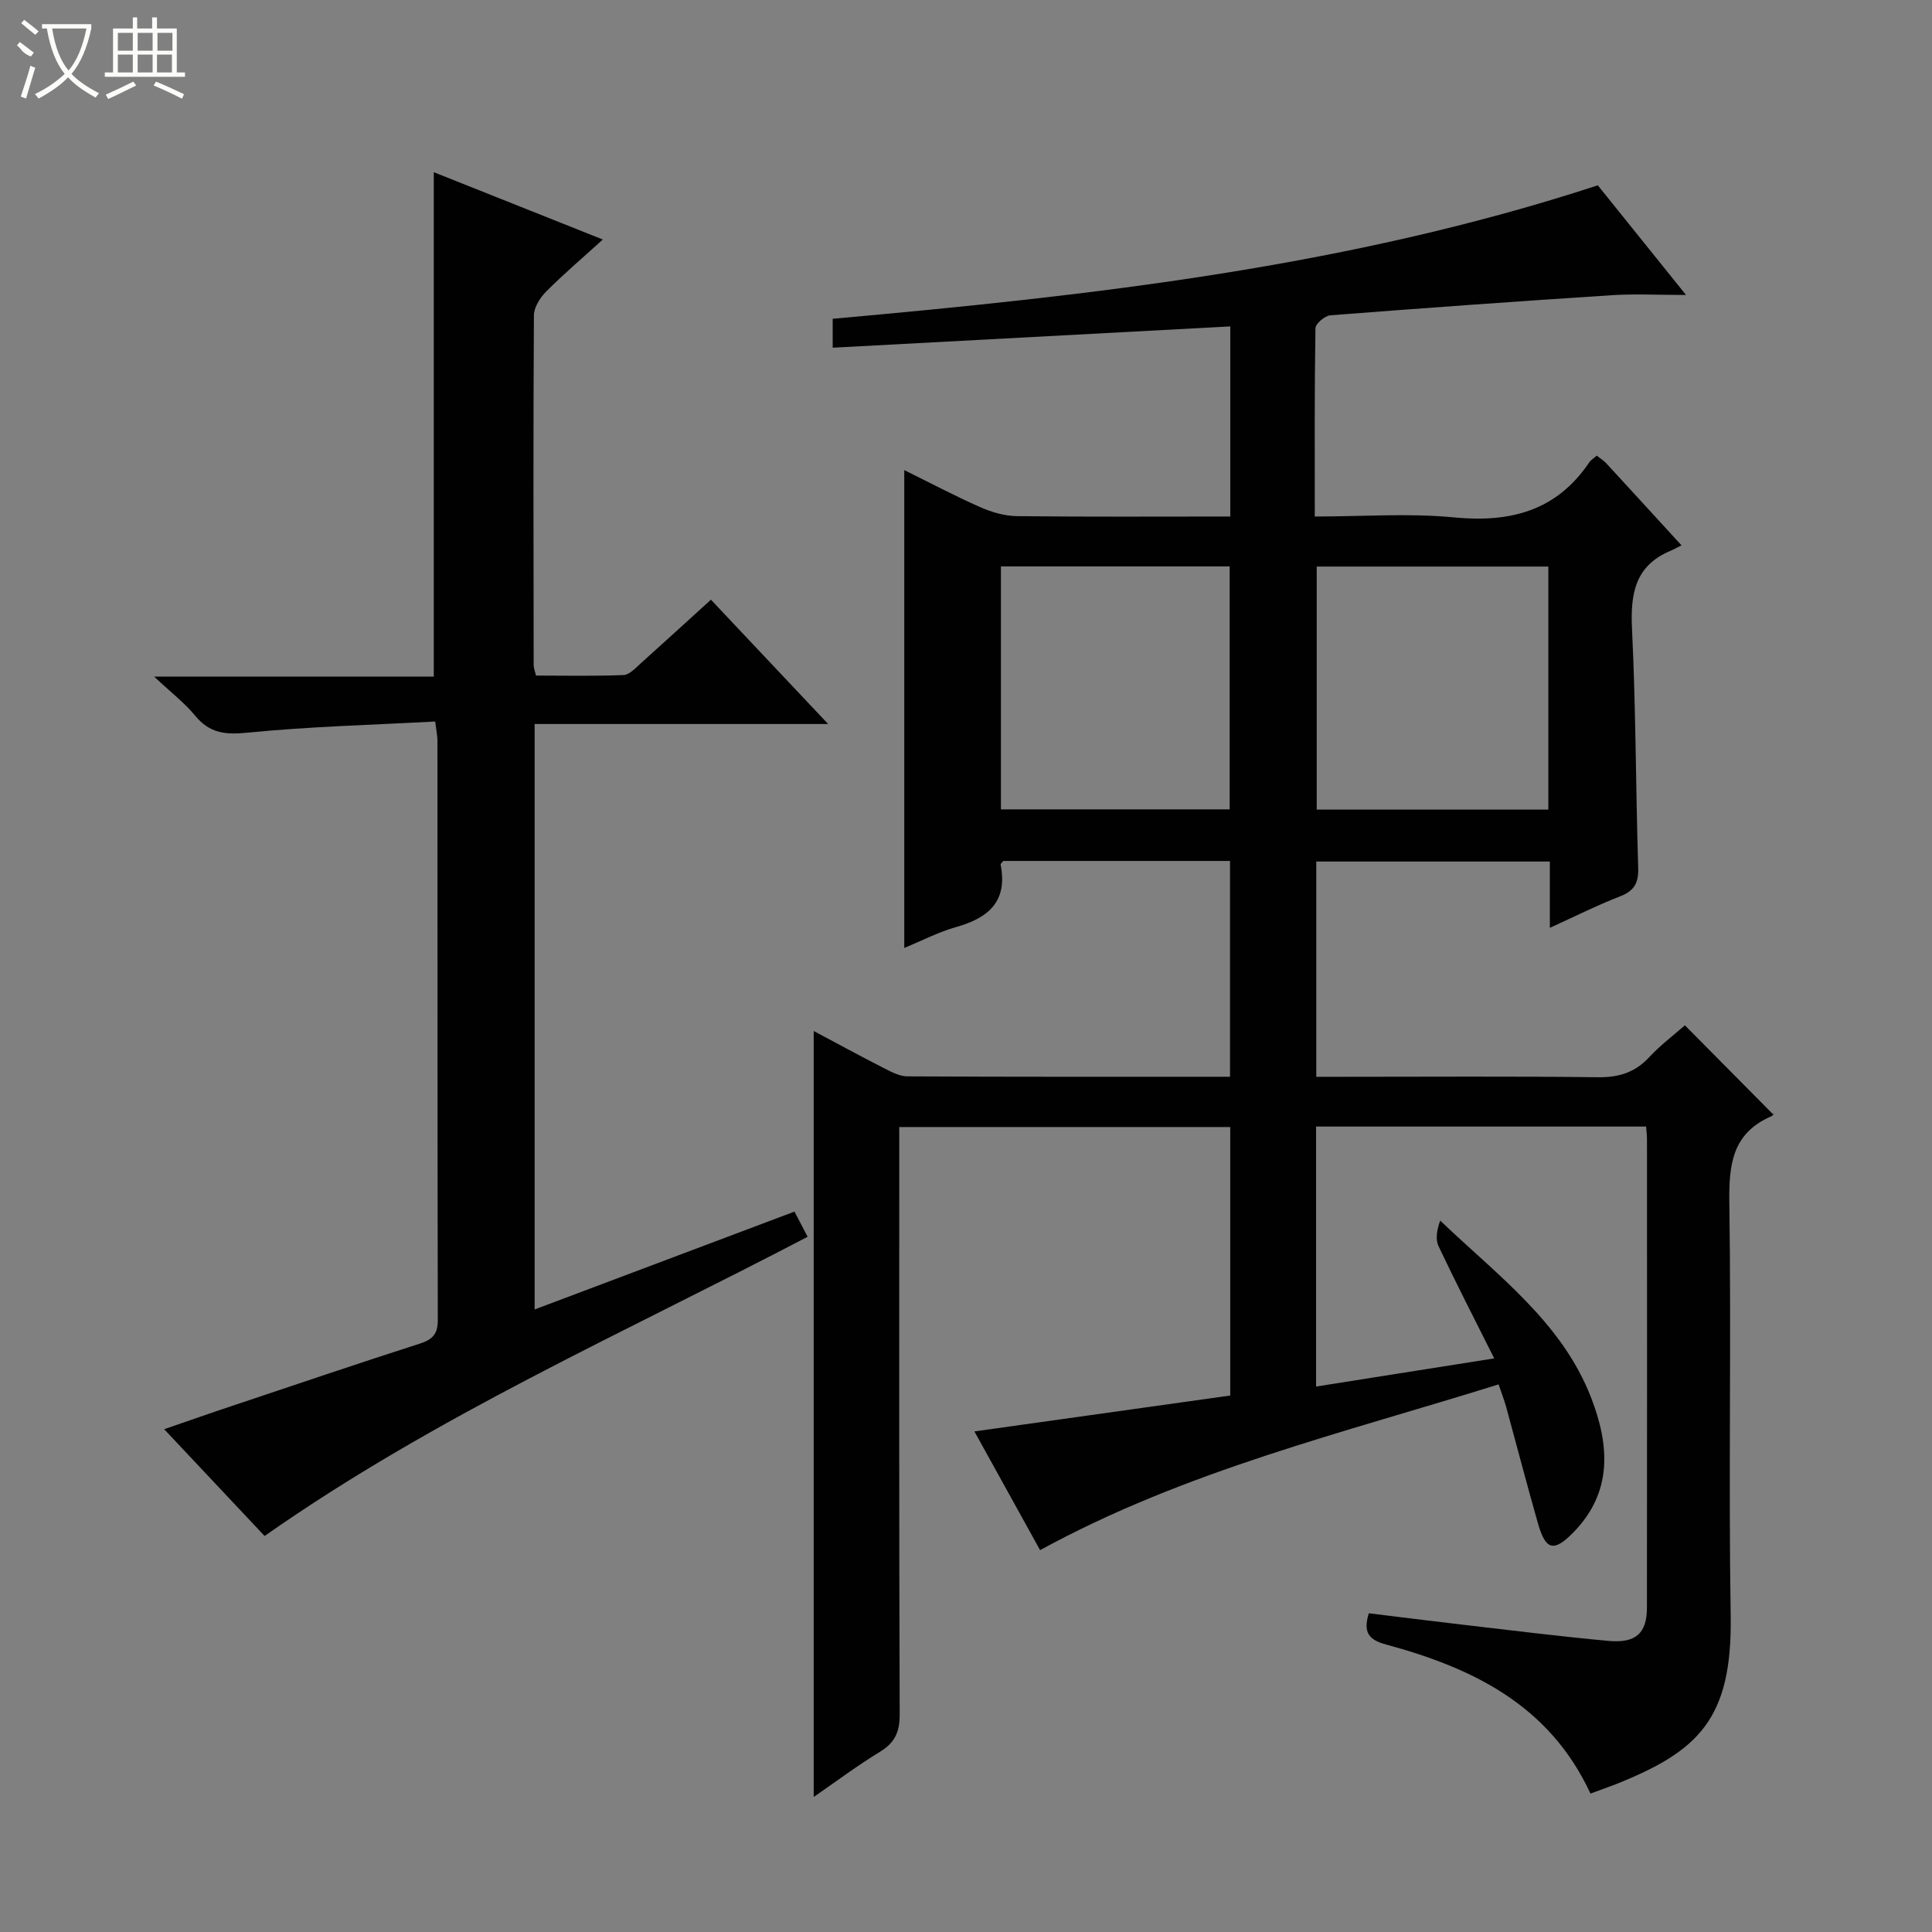 <svg enable-background="new 0 0 400 400" viewBox="0 0 400 400" xmlns="http://www.w3.org/2000/svg"><rect x="0" y="0" width="400" height="400" fill="#808080" stroke="none"/><path d="m329.29 371.34c-8.53-18.4-24.49-26.03-42.32-30.86-3.53-.95-4.81-2.46-3.57-6.47 6.39.78 12.89 1.61 19.4 2.36 10.07 1.17 20.12 2.43 30.21 3.36 5.7.52 7.96-1.59 7.97-6.9.04-32.33.02-64.66.01-97 0-.79-.11-1.58-.18-2.59-22.88 0-45.46 0-68.33 0v53.83c12.16-1.92 24.12-3.81 36.88-5.83-4.08-8.15-7.93-15.63-11.52-23.22-.68-1.45-.37-3.36.34-5.31 11.88 11.38 25.23 21.05 31.27 36.73 3.78 9.81 4.47 19.47-3.69 27.82-4.02 4.11-5.74 3.75-7.33-1.82-2.28-7.97-4.36-16-6.55-23.99-.39-1.42-.92-2.79-1.61-4.83-32.15 10.06-64.83 17.85-94.93 34.32-4.44-8.01-8.97-16.21-13.6-24.58 17.95-2.52 35.35-4.96 52.97-7.43 0-18.72 0-36.99 0-55.59-22.58 0-45.16 0-68.53 0v5.67c0 38.67-.05 77.33.09 116 .01 3.6-1.02 5.81-4.07 7.67-4.64 2.83-9.01 6.1-13.73 9.36 0-52.97 0-105.47 0-158.58 4.8 2.55 9.54 5.14 14.35 7.59 1.59.81 3.36 1.79 5.06 1.8 22.14.12 44.28.08 66.78.08 0-15.02 0-29.73 0-44.68-15.73 0-31.33 0-46.93 0-.21.27-.6.56-.56.77 1.5 7.57-2.49 11.03-9.2 12.91-3.6 1.01-6.98 2.78-10.75 4.33 0-33.08 0-65.63 0-98.93 5.42 2.67 10.5 5.37 15.75 7.68 2.35 1.04 5.03 1.82 7.57 1.85 14.63.17 29.26.08 44.18.08 0-13.34 0-26.26 0-39.36-27.33 1.46-54.62 2.93-82.32 4.41 0-2.43 0-3.97 0-5.99 53.4-4.79 106.65-10.7 158.41-27.63 5.79 7.2 11.67 14.51 18.26 22.7-5.91 0-10.69-.26-15.43.05-19.41 1.26-38.81 2.65-58.2 4.16-1.14.09-3.08 1.73-3.09 2.68-.21 12.79-.14 25.58-.14 38.98 9.93 0 19.45-.73 28.8.18 11.67 1.13 21.22-1.32 28.03-11.39.36-.53.97-.88 1.55-1.39.69.55 1.41.98 1.97 1.58 4.96 5.38 9.89 10.78 15.58 16.99-.88.43-1.58.83-2.32 1.14-7.33 3.11-8.28 8.91-7.93 16.17.8 16.45.77 32.95 1.28 49.42.1 3.13-.78 4.79-3.76 5.95-4.76 1.84-9.34 4.15-14.53 6.51 0-4.85 0-9.12 0-13.73-16.27 0-32.16 0-48.36 0v44.57h5.32c17.67 0 35.33-.13 53 .09 4.32.05 7.65-.97 10.61-4.15 2.36-2.54 5.19-4.66 7.39-6.6 6.06 6.12 11.99 12.1 18.24 18.41.38-.51.12.22-.36.43-8.07 3.49-8.79 9.98-8.68 17.87.42 28.49-.18 57 .28 85.49.35 21.51-6.74 28.11-23.79 34.93-1.56.61-3.12 1.14-5.24 1.93zm-8.72-254.04c-16.14 0-32.02 0-47.96 0v50.32h47.96c0-16.9 0-33.48 0-50.32zm-113.34 50.27h47.36c0-17.05 0-33.74 0-50.3-15.99 0-31.56 0-47.36 0z" fill="#010102"/><path d="m147.19 124.16c8.07 8.56 15.8 16.75 24.27 25.74-20.81 0-40.66 0-60.77 0v121.21c18.12-6.83 35.87-13.51 53.8-20.26.91 1.74 1.73 3.3 2.72 5.21-37.86 19.82-76.89 37.02-112.43 61.95-6.5-6.92-13.37-14.23-20.79-22.11 5.15-1.77 9.63-3.35 14.14-4.85 12.93-4.33 25.84-8.71 38.82-12.88 2.66-.85 3.7-2.03 3.69-4.88-.08-39.99-.05-79.97-.07-119.96 0-.97-.22-1.93-.47-3.95-13.03.71-25.97 1.03-38.82 2.31-4.6.46-7.87.15-10.87-3.51-2.16-2.63-4.94-4.75-8.49-8.09h57.89c0-34.94 0-69.45 0-104.44 11.28 4.49 22.76 9.06 35 13.94-4.23 3.84-8.13 7.15-11.72 10.76-1.27 1.27-2.54 3.27-2.55 4.95-.15 24.16-.08 48.31-.05 72.47 0 .48.21.95.48 2.1 5.97 0 12.05.14 18.12-.11 1.24-.05 2.51-1.47 3.59-2.44 4.8-4.3 9.55-8.66 14.51-13.16z" fill="#010102"/><g fill="#fbfcfa"><path d="m6.4 11.7c-2-.8-1.9-1.6-2.9-2.3l.6-.7c.9.7 1.9 1.4 2.9 2.2zm-2.1 8.3c.7-2.1 1.4-4.2 2-6.4.2.1.6.3 1 .4-.7 2.3-1.3 4.4-1.9 6.4zm3-12.8c-1.1-.9-2.1-1.7-2.9-2.4l.6-.7c1 .8 2 1.5 3 2.4zm1.4-1.3v-.9h10.2v.9c-.9 4.2-2.3 7.3-4.1 9.4 1.3 1.4 3.2 2.7 5.7 4-.2.2-.4.5-.7.9-2.5-1.4-4.4-2.7-5.7-4.2-1.4 1.5-3.5 3-6.1 4.4 0 0 0 0-.1-.1-.3-.4-.5-.7-.7-.8 2.7-1.3 4.7-2.8 6.2-4.2-1.8-2.2-3-5.3-3.7-9.4zm9.2 0h-7.1c.6 3.8 1.7 6.7 3.4 8.7 1.7-2 2.9-4.8 3.7-8.7z"/><path d="m31.6 3.6h.9v2.3h4.1v9.1h1.7v.9h-16.6v-.9h1.7v-9.1h4.1v-2.3h.9v2.3h3.1v-2.3zm-4 13.3.6.8c-1.9.9-3.8 1.9-5.8 2.8-.2-.3-.3-.6-.5-.9 2-.9 3.9-1.8 5.7-2.7zm-3.2-10.1v3.7h3.1v-3.7zm0 4.5v3.7h3.1v-3.7zm4.1-4.5v3.7h3.1v-3.7zm0 4.5v3.7h3.1v-3.7zm9.1 9.1c-2.1-1.1-4.1-2-5.8-2.7l.5-.8c2.2.9 4.1 1.8 5.8 2.6l-.4.9zm-1.9-13.6h-3.1v3.7h3.1zm-3.2 4.5v3.7h3.1v-3.7z"/></g></svg>
